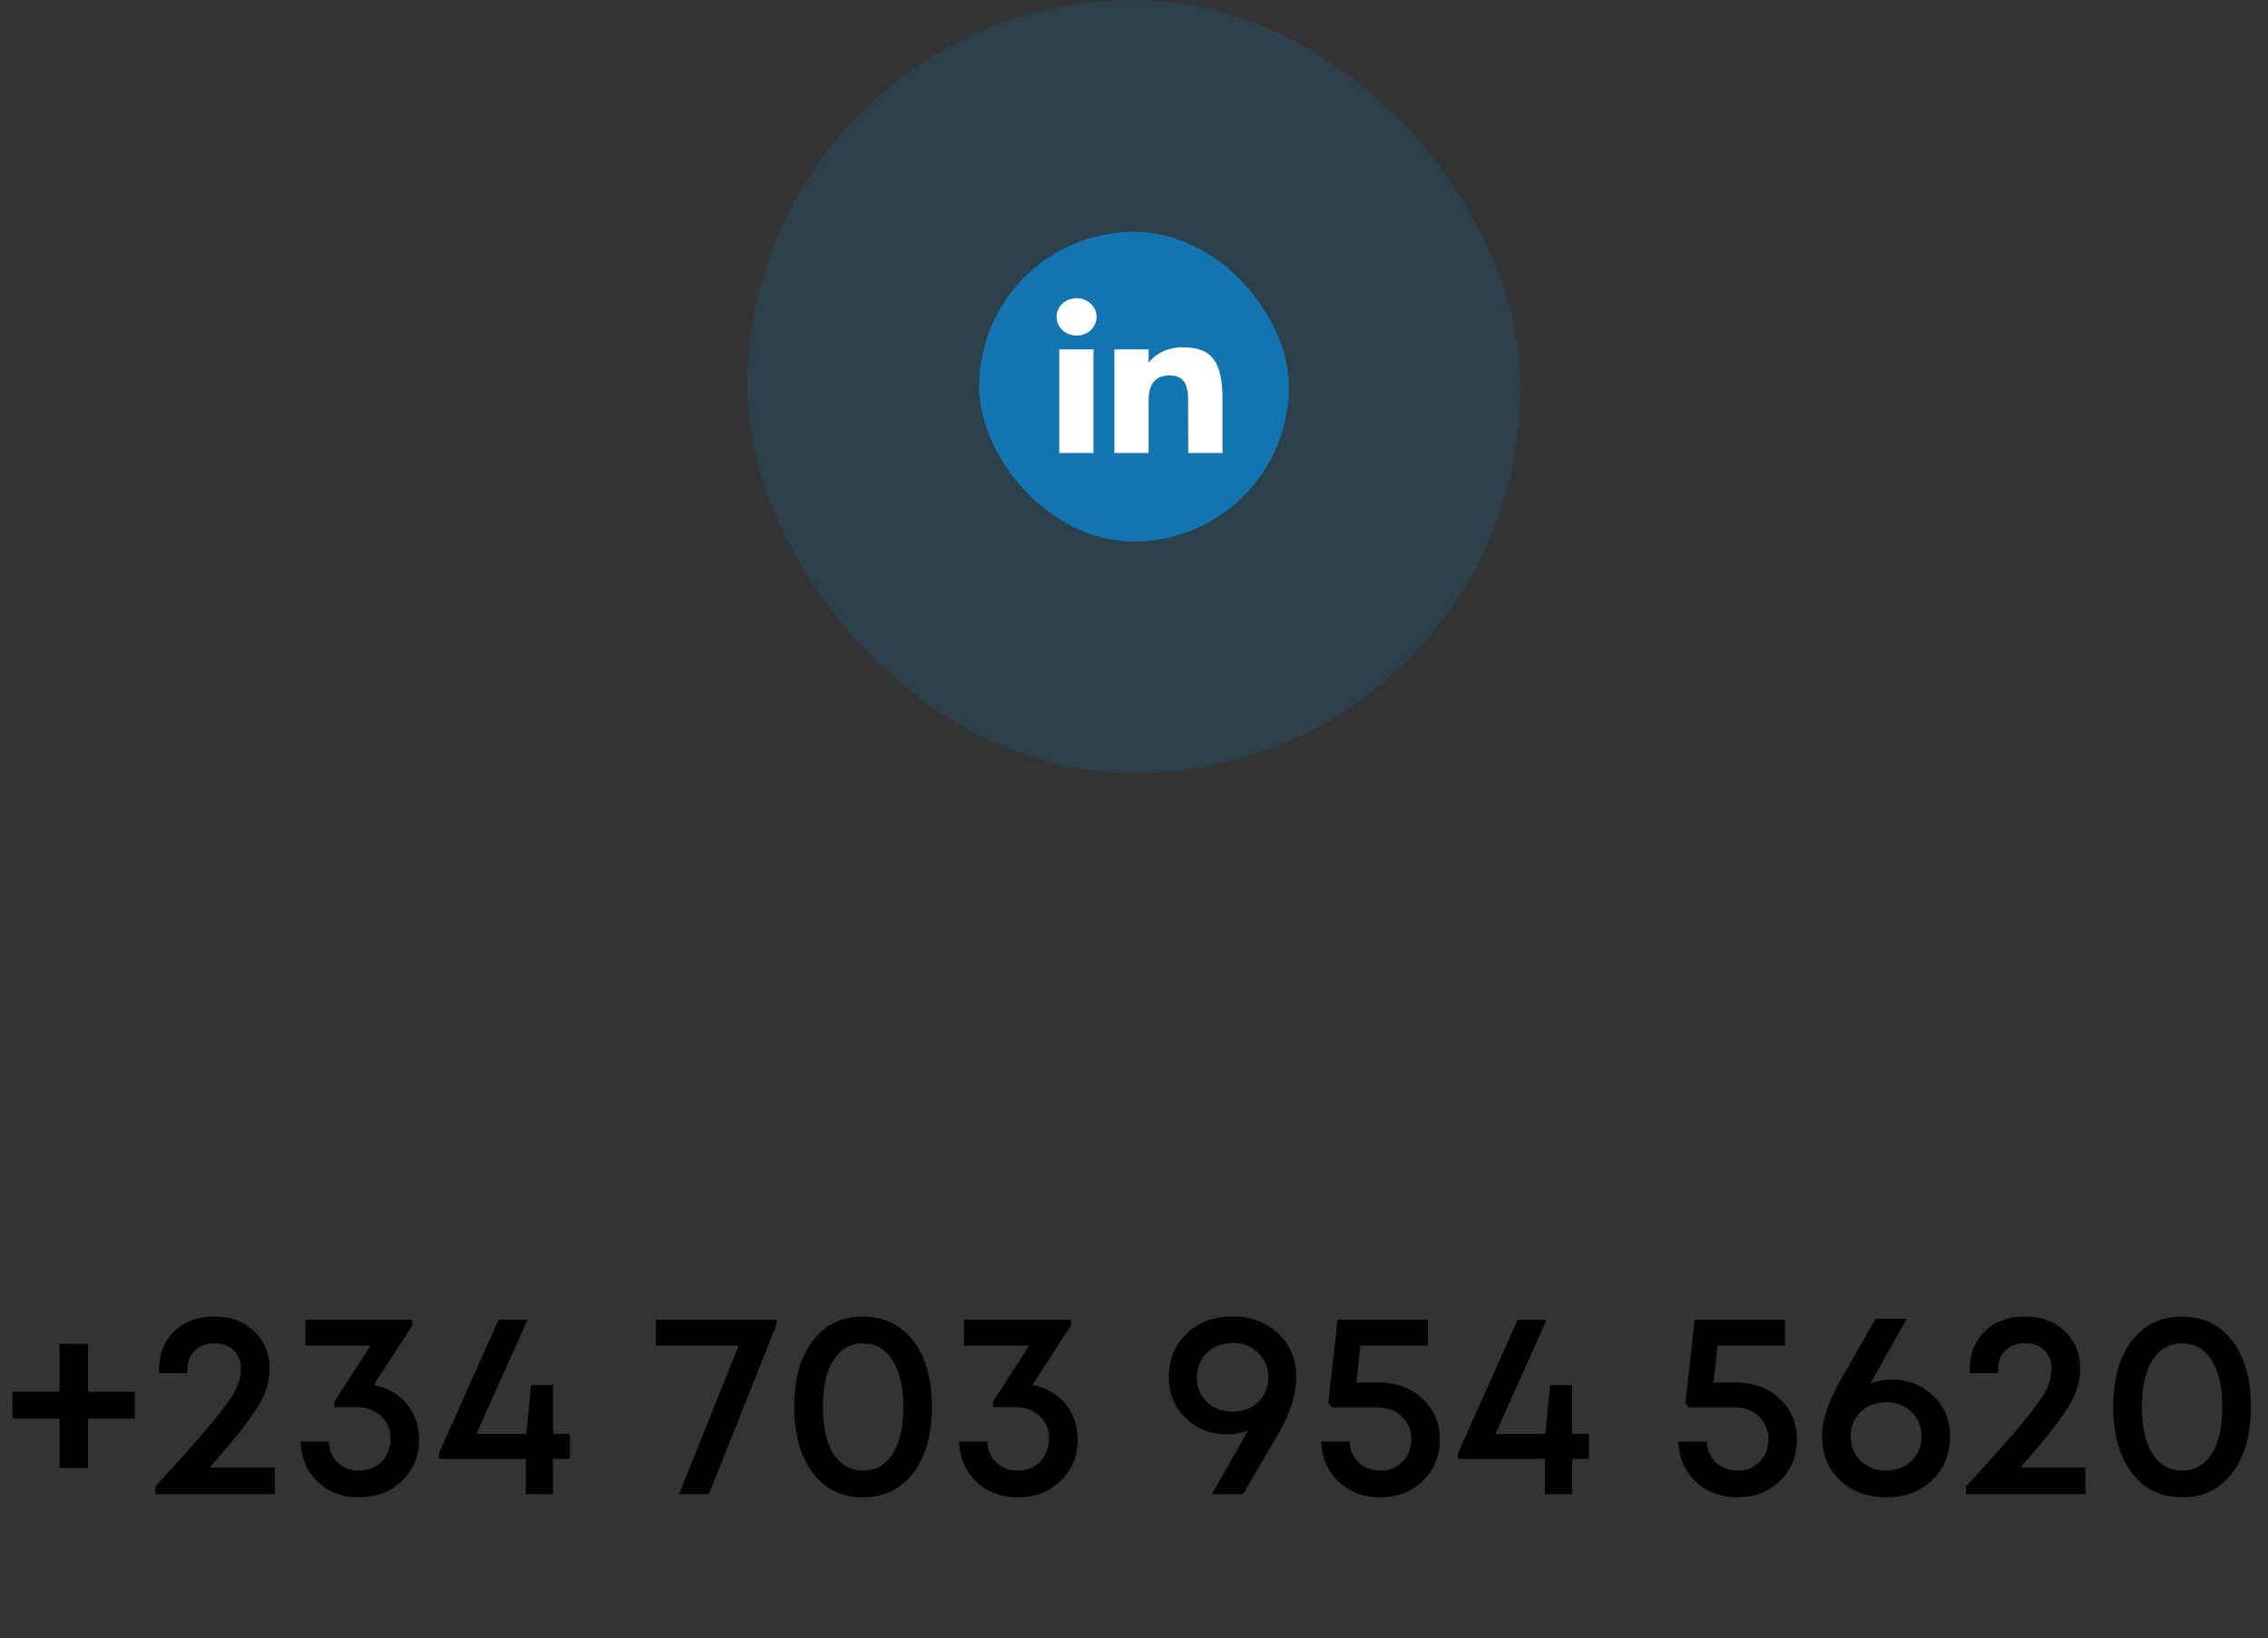 <svg width="173" height="125" viewBox="0 0 173 125" fill="none" xmlns="http://www.w3.org/2000/svg">
<rect x="0" y="0" width="173" height="125" fill="#333333" stroke="none"/>
<rect x="57" width="59" height="59" rx="29.5" fill="#1275B1" fill-opacity="0.2"/>
<rect x="74.688" y="17.688" width="23.625" height="23.625" rx="11.812" fill="#1275B1"/>
<path d="M83.647 24.178C83.647 24.966 82.963 25.605 82.12 25.605C81.277 25.605 80.594 24.966 80.594 24.178C80.594 23.389 81.277 22.75 82.12 22.75C82.963 22.75 83.647 23.389 83.647 24.178Z" fill="white"/>
<path d="M80.802 26.655H83.412V34.562H80.802V26.655Z" fill="white"/>
<path d="M87.613 26.655H85.004V34.562H87.613C87.613 34.562 87.613 32.073 87.613 30.517C87.613 29.582 87.932 28.644 89.205 28.644C90.644 28.644 90.635 29.867 90.628 30.814C90.62 32.052 90.641 33.315 90.641 34.562H93.25V30.389C93.228 27.724 92.534 26.496 90.249 26.496C88.892 26.496 88.051 27.112 87.613 27.669V26.655Z" fill="white"/>
<path d="M10.281 106.188V108.238H6.716V111.998H4.539V108.238H0.955V106.188H4.539V102.535H6.716V106.188H10.281ZM15.998 111.959H20.959V114H11.858V113.414C13.85 111.24 15.289 109.615 16.174 108.541C17.066 107.467 17.655 106.653 17.942 106.1C18.235 105.54 18.381 104.986 18.381 104.439C18.381 103.854 18.196 103.382 17.825 103.023C17.46 102.665 16.978 102.486 16.379 102.486C15.754 102.486 15.25 102.672 14.866 103.043C14.488 103.408 14.299 103.883 14.299 104.469V104.762H12.141V104.459C12.141 103.261 12.528 102.294 13.303 101.559C14.078 100.816 15.097 100.445 16.36 100.445C17.597 100.445 18.606 100.82 19.387 101.568C20.168 102.311 20.559 103.264 20.559 104.43C20.559 105.048 20.448 105.644 20.227 106.217C20.006 106.79 19.566 107.532 18.909 108.443C18.251 109.348 17.281 110.52 15.998 111.959ZM28.503 105.68C29.545 105.868 30.381 106.34 31.013 107.096C31.644 107.851 31.96 108.762 31.96 109.83C31.96 111.106 31.524 112.161 30.652 112.994C29.786 113.827 28.698 114.244 27.39 114.244C26.12 114.244 25.069 113.847 24.235 113.053C23.409 112.258 22.969 111.236 22.917 109.986H25.066C25.105 110.65 25.336 111.188 25.759 111.598C26.189 112.001 26.732 112.203 27.39 112.203C28.087 112.203 28.659 111.975 29.109 111.52C29.558 111.057 29.782 110.471 29.782 109.762C29.782 109.052 29.538 108.476 29.05 108.033C28.568 107.584 27.947 107.359 27.185 107.359H25.505V106.949L28.269 102.662H23.298V100.699H31.443V101.148L28.503 105.68ZM43.469 109.4V111.305H42.19V114H40.109V111.305H33.488V110.865L38.029 100.699H40.236L36.34 109.4H40.148L40.51 105.689H42.19V109.4H43.469ZM50.021 100.699H59.24V101.031L54.074 114H51.798L56.349 102.662H50.021V100.699ZM65.836 114.244C64.222 114.244 62.943 113.622 61.998 112.379C61.054 111.135 60.582 109.456 60.582 107.34C60.582 105.217 61.051 103.541 61.989 102.311C62.933 101.074 64.215 100.455 65.836 100.455C67.451 100.455 68.727 101.074 69.665 102.311C70.609 103.541 71.081 105.217 71.081 107.34C71.081 109.456 70.609 111.135 69.665 112.379C68.72 113.622 67.444 114.244 65.836 114.244ZM65.836 112.203C66.8 112.203 67.552 111.777 68.092 110.924C68.633 110.071 68.903 108.88 68.903 107.35C68.903 105.82 68.629 104.628 68.082 103.775C67.542 102.923 66.793 102.496 65.836 102.496C64.866 102.496 64.111 102.923 63.571 103.775C63.037 104.622 62.77 105.81 62.77 107.34C62.77 108.876 63.037 110.071 63.571 110.924C64.111 111.777 64.866 112.203 65.836 112.203ZM78.741 105.68C79.783 105.868 80.62 106.34 81.251 107.096C81.883 107.851 82.198 108.762 82.198 109.83C82.198 111.106 81.762 112.161 80.89 112.994C80.024 113.827 78.937 114.244 77.628 114.244C76.359 114.244 75.307 113.847 74.474 113.053C73.647 112.258 73.208 111.236 73.156 109.986H75.304C75.343 110.65 75.574 111.188 75.997 111.598C76.427 112.001 76.971 112.203 77.628 112.203C78.325 112.203 78.898 111.975 79.347 111.52C79.796 111.057 80.021 110.471 80.021 109.762C80.021 109.052 79.777 108.476 79.288 108.033C78.806 107.584 78.185 107.359 77.423 107.359H75.743V106.949L78.507 102.662H73.536V100.699H81.681V101.148L78.741 105.68ZM94.005 100.445C95.43 100.445 96.599 100.882 97.511 101.754C98.422 102.62 98.878 103.733 98.878 105.094C98.878 106.396 98.412 107.841 97.481 109.43L94.815 114H92.442C93.92 111.428 94.844 109.804 95.216 109.127C94.708 109.335 94.18 109.439 93.634 109.439C92.358 109.439 91.293 109.026 90.44 108.199C89.587 107.366 89.161 106.331 89.161 105.094C89.161 103.74 89.613 102.626 90.518 101.754C91.43 100.882 92.592 100.445 94.005 100.445ZM94.024 107.701C94.812 107.701 95.463 107.457 95.977 106.969C96.492 106.48 96.749 105.855 96.749 105.094C96.749 104.339 96.492 103.714 95.977 103.219C95.463 102.717 94.812 102.467 94.024 102.467C93.237 102.467 92.585 102.714 92.071 103.209C91.557 103.704 91.3 104.332 91.3 105.094C91.3 105.855 91.553 106.48 92.061 106.969C92.576 107.457 93.23 107.701 94.024 107.701ZM105.181 105.484C106.529 105.484 107.639 105.898 108.511 106.725C109.39 107.545 109.83 108.577 109.83 109.82C109.83 111.09 109.397 112.145 108.531 112.984C107.671 113.824 106.597 114.244 105.308 114.244C104.026 114.244 102.958 113.844 102.105 113.043C101.259 112.236 100.819 111.217 100.787 109.986H102.945C102.971 110.637 103.205 111.171 103.648 111.588C104.091 111.998 104.644 112.203 105.308 112.203C105.979 112.203 106.535 111.979 106.978 111.529C107.427 111.074 107.652 110.504 107.652 109.82C107.652 109.117 107.411 108.535 106.929 108.072C106.448 107.61 105.839 107.379 105.103 107.379H101.578L101.324 107.066L102.027 100.699H108.912V102.662H103.775L103.463 105.484H105.181ZM121.202 109.4V111.305H119.922V114H117.842V111.305H111.221V110.865L115.762 100.699H117.969L114.073 109.4H117.881L118.243 105.689H119.922V109.4H121.202ZM132.422 105.484C133.77 105.484 134.88 105.898 135.752 106.725C136.631 107.545 137.07 108.577 137.07 109.82C137.07 111.09 136.637 112.145 135.771 112.984C134.912 113.824 133.838 114.244 132.549 114.244C131.266 114.244 130.199 113.844 129.346 113.043C128.499 112.236 128.06 111.217 128.027 109.986H130.186C130.212 110.637 130.446 111.171 130.889 111.588C131.331 111.998 131.885 112.203 132.549 112.203C133.219 112.203 133.776 111.979 134.219 111.529C134.668 111.074 134.893 110.504 134.893 109.82C134.893 109.117 134.652 108.535 134.17 108.072C133.688 107.61 133.079 107.379 132.344 107.379H128.818L128.564 107.066L129.268 100.699H136.152V102.662H131.016L130.703 105.484H132.422ZM144.263 105.25C145.506 105.25 146.564 105.657 147.436 106.471C148.309 107.278 148.745 108.32 148.745 109.596C148.745 110.95 148.289 112.063 147.378 112.936C146.473 113.808 145.311 114.244 143.891 114.244C142.453 114.244 141.274 113.811 140.356 112.945C139.445 112.073 138.989 110.956 138.989 109.596C138.989 108.365 139.464 106.92 140.415 105.26L143.071 100.621H145.444C143.869 103.401 142.944 105.048 142.671 105.562C143.198 105.354 143.729 105.25 144.263 105.25ZM141.929 111.471C142.443 111.959 143.091 112.203 143.872 112.203C144.653 112.203 145.298 111.959 145.805 111.471C146.313 110.982 146.567 110.357 146.567 109.596C146.567 108.827 146.313 108.202 145.805 107.721C145.304 107.232 144.66 106.988 143.872 106.988C143.091 106.988 142.443 107.232 141.929 107.721C141.421 108.209 141.167 108.834 141.167 109.596C141.167 110.351 141.421 110.976 141.929 111.471ZM154.111 111.959H159.072V114H149.97V113.414C151.962 111.24 153.401 109.615 154.287 108.541C155.179 107.467 155.768 106.653 156.054 106.1C156.347 105.54 156.494 104.986 156.494 104.439C156.494 103.854 156.308 103.382 155.937 103.023C155.573 102.665 155.091 102.486 154.492 102.486C153.867 102.486 153.362 102.672 152.978 103.043C152.601 103.408 152.412 103.883 152.412 104.469V104.762H150.254V104.459C150.254 103.261 150.641 102.294 151.416 101.559C152.19 100.816 153.209 100.445 154.472 100.445C155.709 100.445 156.718 100.82 157.5 101.568C158.281 102.311 158.671 103.264 158.671 104.43C158.671 105.048 158.561 105.644 158.339 106.217C158.118 106.79 157.679 107.532 157.021 108.443C156.364 109.348 155.393 110.52 154.111 111.959ZM166.45 114.244C164.835 114.244 163.556 113.622 162.612 112.379C161.668 111.135 161.196 109.456 161.196 107.34C161.196 105.217 161.664 103.541 162.602 102.311C163.546 101.074 164.829 100.455 166.45 100.455C168.064 100.455 169.34 101.074 170.278 102.311C171.222 103.541 171.694 105.217 171.694 107.34C171.694 109.456 171.222 111.135 170.278 112.379C169.334 113.622 168.058 114.244 166.45 114.244ZM166.45 112.203C167.413 112.203 168.165 111.777 168.705 110.924C169.246 110.071 169.516 108.88 169.516 107.35C169.516 105.82 169.243 104.628 168.696 103.775C168.155 102.923 167.407 102.496 166.45 102.496C165.48 102.496 164.724 102.923 164.184 103.775C163.65 104.622 163.383 105.81 163.383 107.34C163.383 108.876 163.65 110.071 164.184 110.924C164.724 111.777 165.48 112.203 166.45 112.203Z" fill="black"/>
</svg>
